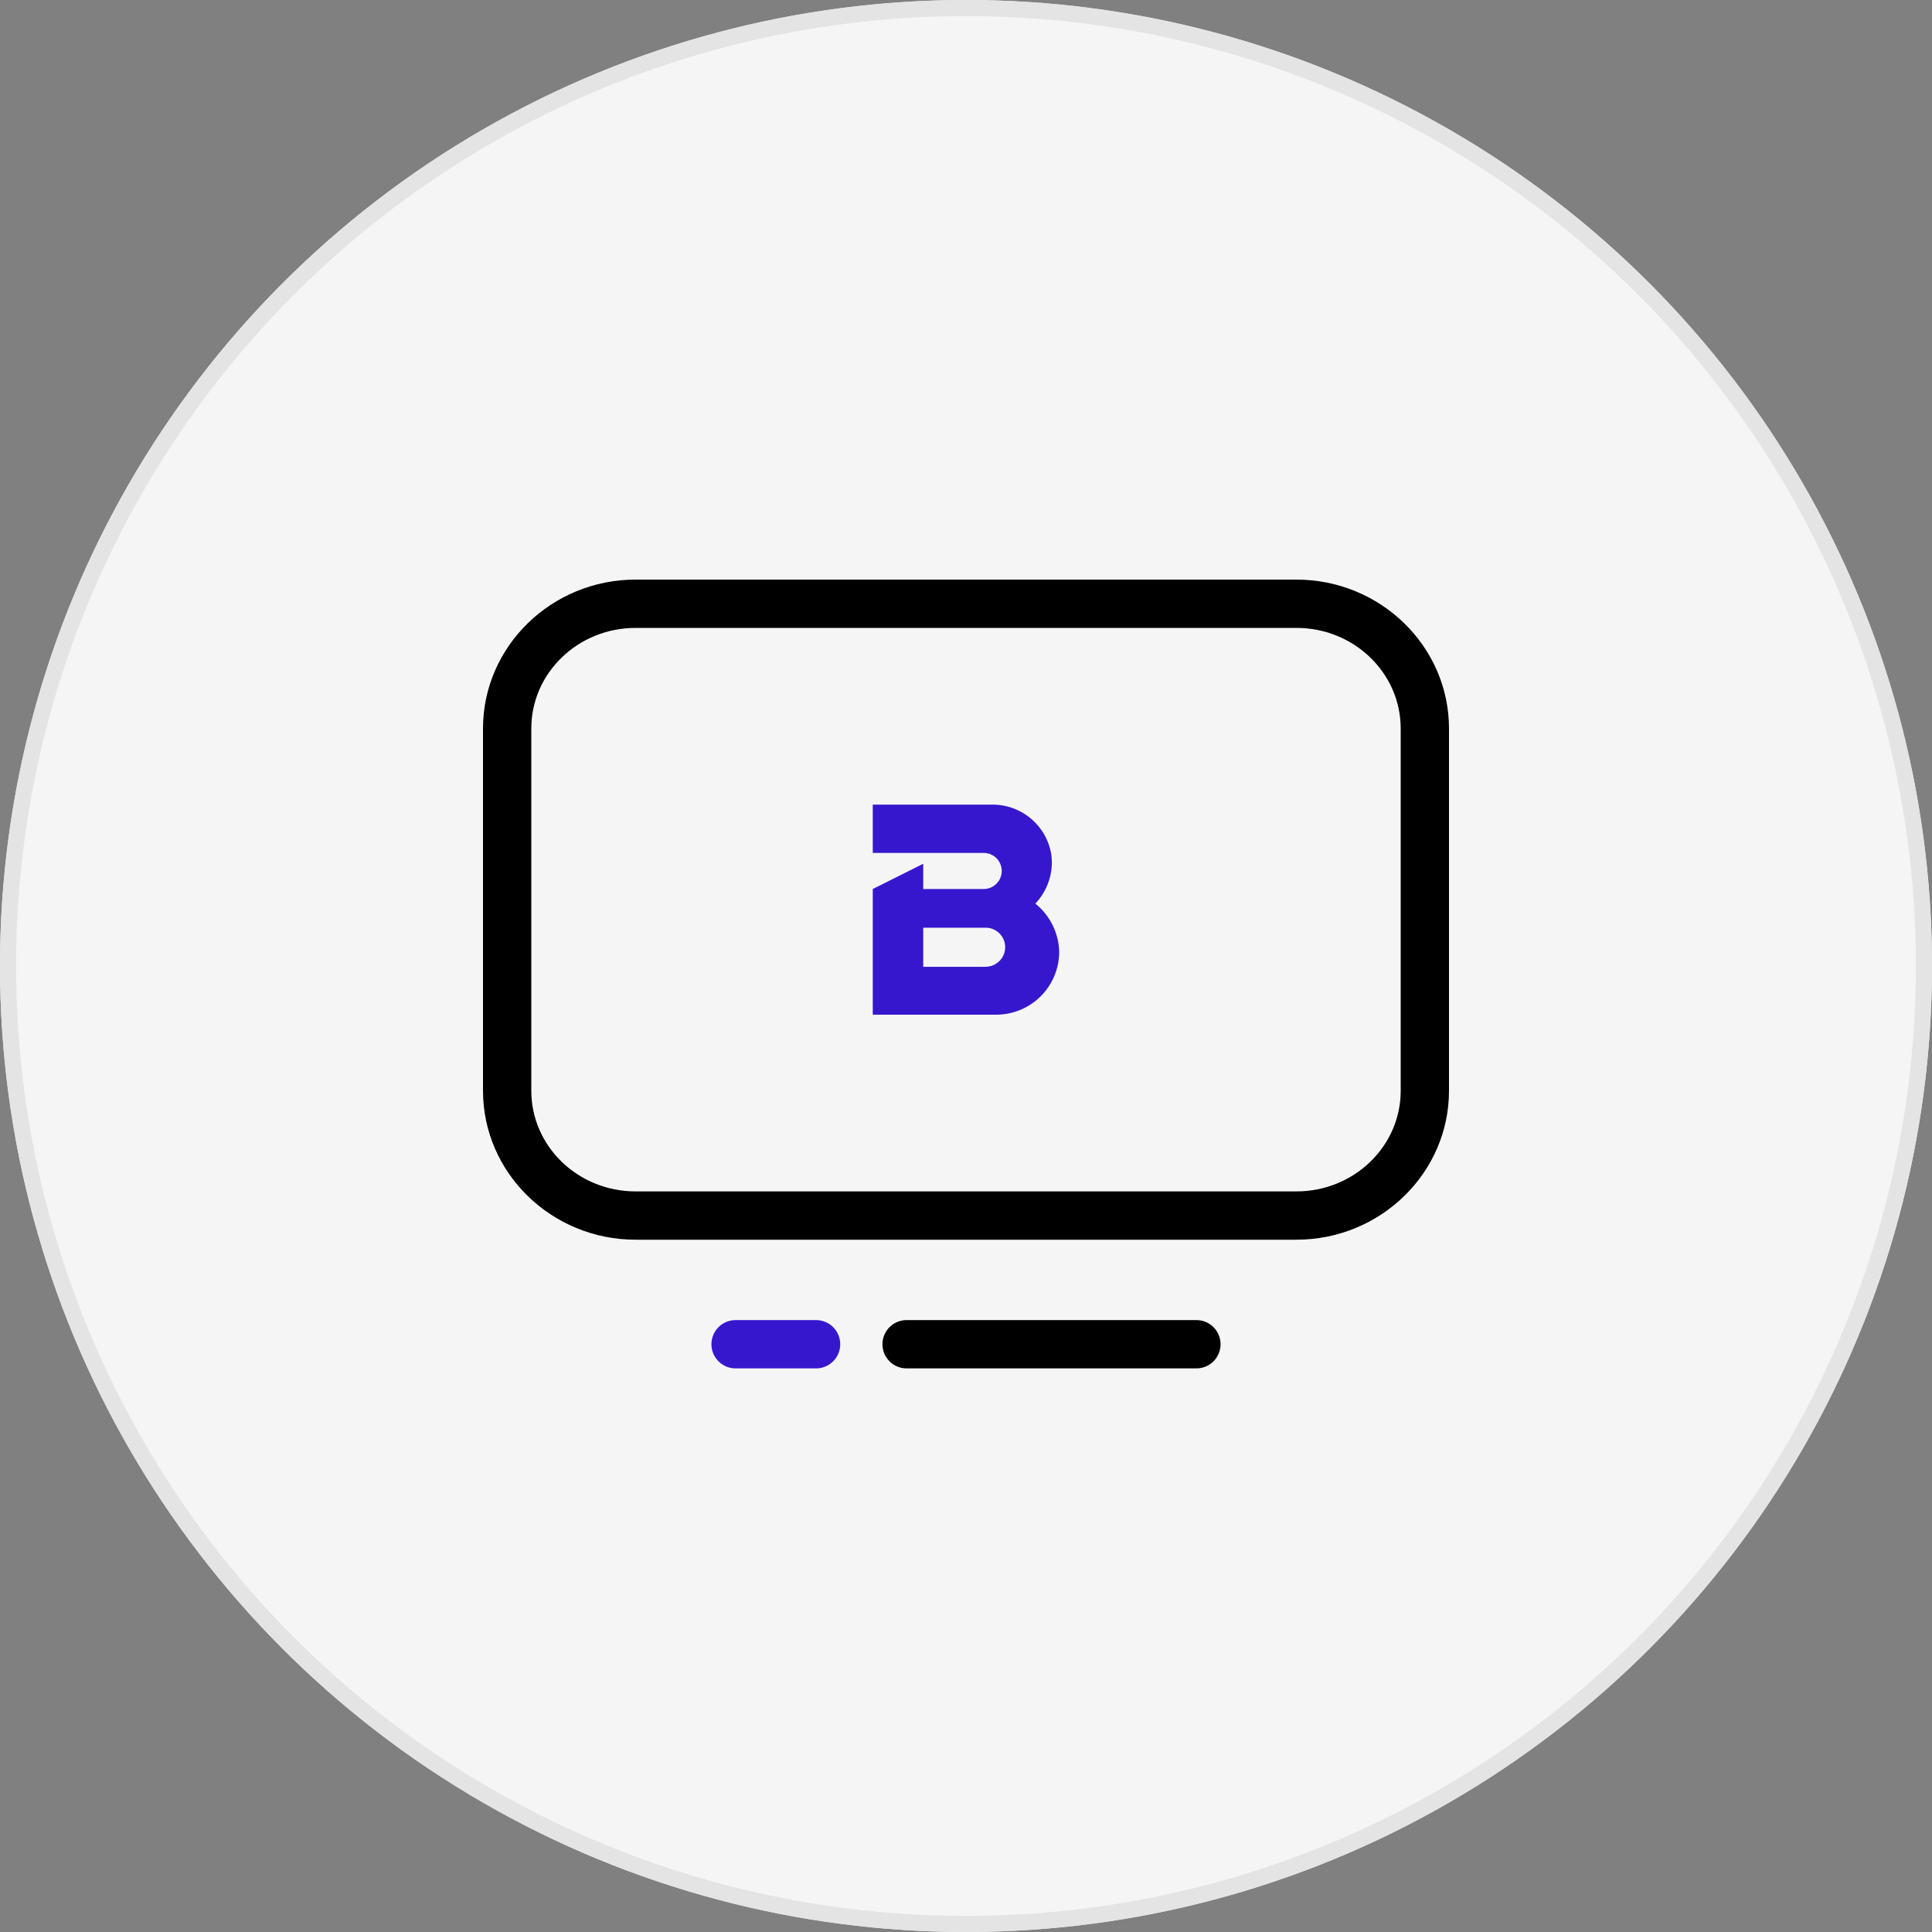 <svg xmlns="http://www.w3.org/2000/svg" width="120" height="120" viewBox="0 0 120 120">
  <rect x="0" y="0" width="120" height="120" fill="#808080" stroke="none"/>
  <g id="그룹_117924" data-name="그룹 117924" transform="translate(-13.014 19)">
    <g id="타원_6304" data-name="타원 6304" transform="translate(13.014 -19)" fill="#f5f5f5" stroke="#e4e4e4" stroke-width="1">
      <circle cx="60" cy="60" r="60" stroke="none"/>
      <circle cx="60" cy="60" r="59.5" fill="none"/>
    </g>
    <g id="_아이콘" data-name="+ 아이콘" transform="translate(37.014 10)">
      <rect id="area" width="72" height="72" transform="translate(0 -5)" fill="red" opacity="0"/>
      <g id="_아이콘-2" data-name="+ 아이콘" transform="translate(8.415 10)">
        <g id="Stroke_3" data-name="Stroke 3" transform="translate(0.585 0)" fill="none" stroke-miterlimit="10">
          <path d="M47.52,35H6.48A6.369,6.369,0,0,1,0,28.748V6.252A6.369,6.369,0,0,1,6.48,0H47.52A6.369,6.369,0,0,1,54,6.252v22.5A6.369,6.369,0,0,1,47.52,35Z" stroke="none"/>
          <path d="M 47.52 35 C 51.1 35 54 32.201 54 28.748 L 54 6.252 C 54 2.799 51.1 0 47.52 0 L 6.48 0 C 2.9 0 1.9073486328125e-06 2.799 1.9073486328125e-06 6.252 L 1.9073486328125e-06 28.748 C 1.9073486328125e-06 32.201 2.9 35 6.48 35 L 47.52 35 M 47.52 38 L 6.48 38 C 1.253 38 -3 33.849 -3 28.748 L -3 6.252 C -3 1.151 1.253 -3 6.48 -3 L 47.52 -3 C 52.747 -3 57 1.151 57 6.252 L 57 28.748 C 57 33.849 52.747 38 47.52 38 Z" stroke="none" fill="#000"/>
        </g>
        <g id="그룹_116671" data-name="그룹 116671" transform="translate(13.273 44.493)">
          <path id="Stroke_1" data-name="Stroke 1" d="M18,.5H0" transform="translate(10.623 -0.5)" fill="none" stroke="#000" stroke-linecap="round" stroke-miterlimit="10" stroke-width="3"/>
          <path id="Stroke_1-2" data-name="Stroke 1" d="M5,.5H0" transform="translate(0 -0.5)" fill="none" stroke="#3617ce" stroke-linecap="round" stroke-miterlimit="10" stroke-width="3"/>
        </g>
        <path id="패스_65679" data-name="패스 65679" d="M10.128,6.173,10.1,6.146l.028-.032a3.747,3.747,0,0,0,.994-2.431,3.757,3.757,0,0,0-.05-.678A3.694,3.694,0,0,0,7.439,0H0V3H6.889a1.12,1.12,0,1,1,0,2.241H3.133V3.674L0,5.241v7.805H7.67a3.912,3.912,0,0,0,3.909-3.909,3.98,3.98,0,0,0-1.451-2.964m-3.117,3.9H3.133V7.644H7.011a1.212,1.212,0,0,1,0,2.424" transform="translate(21.795 10.977)" fill="#3617ce"/>
      </g>
    </g>
  </g>
</svg>
